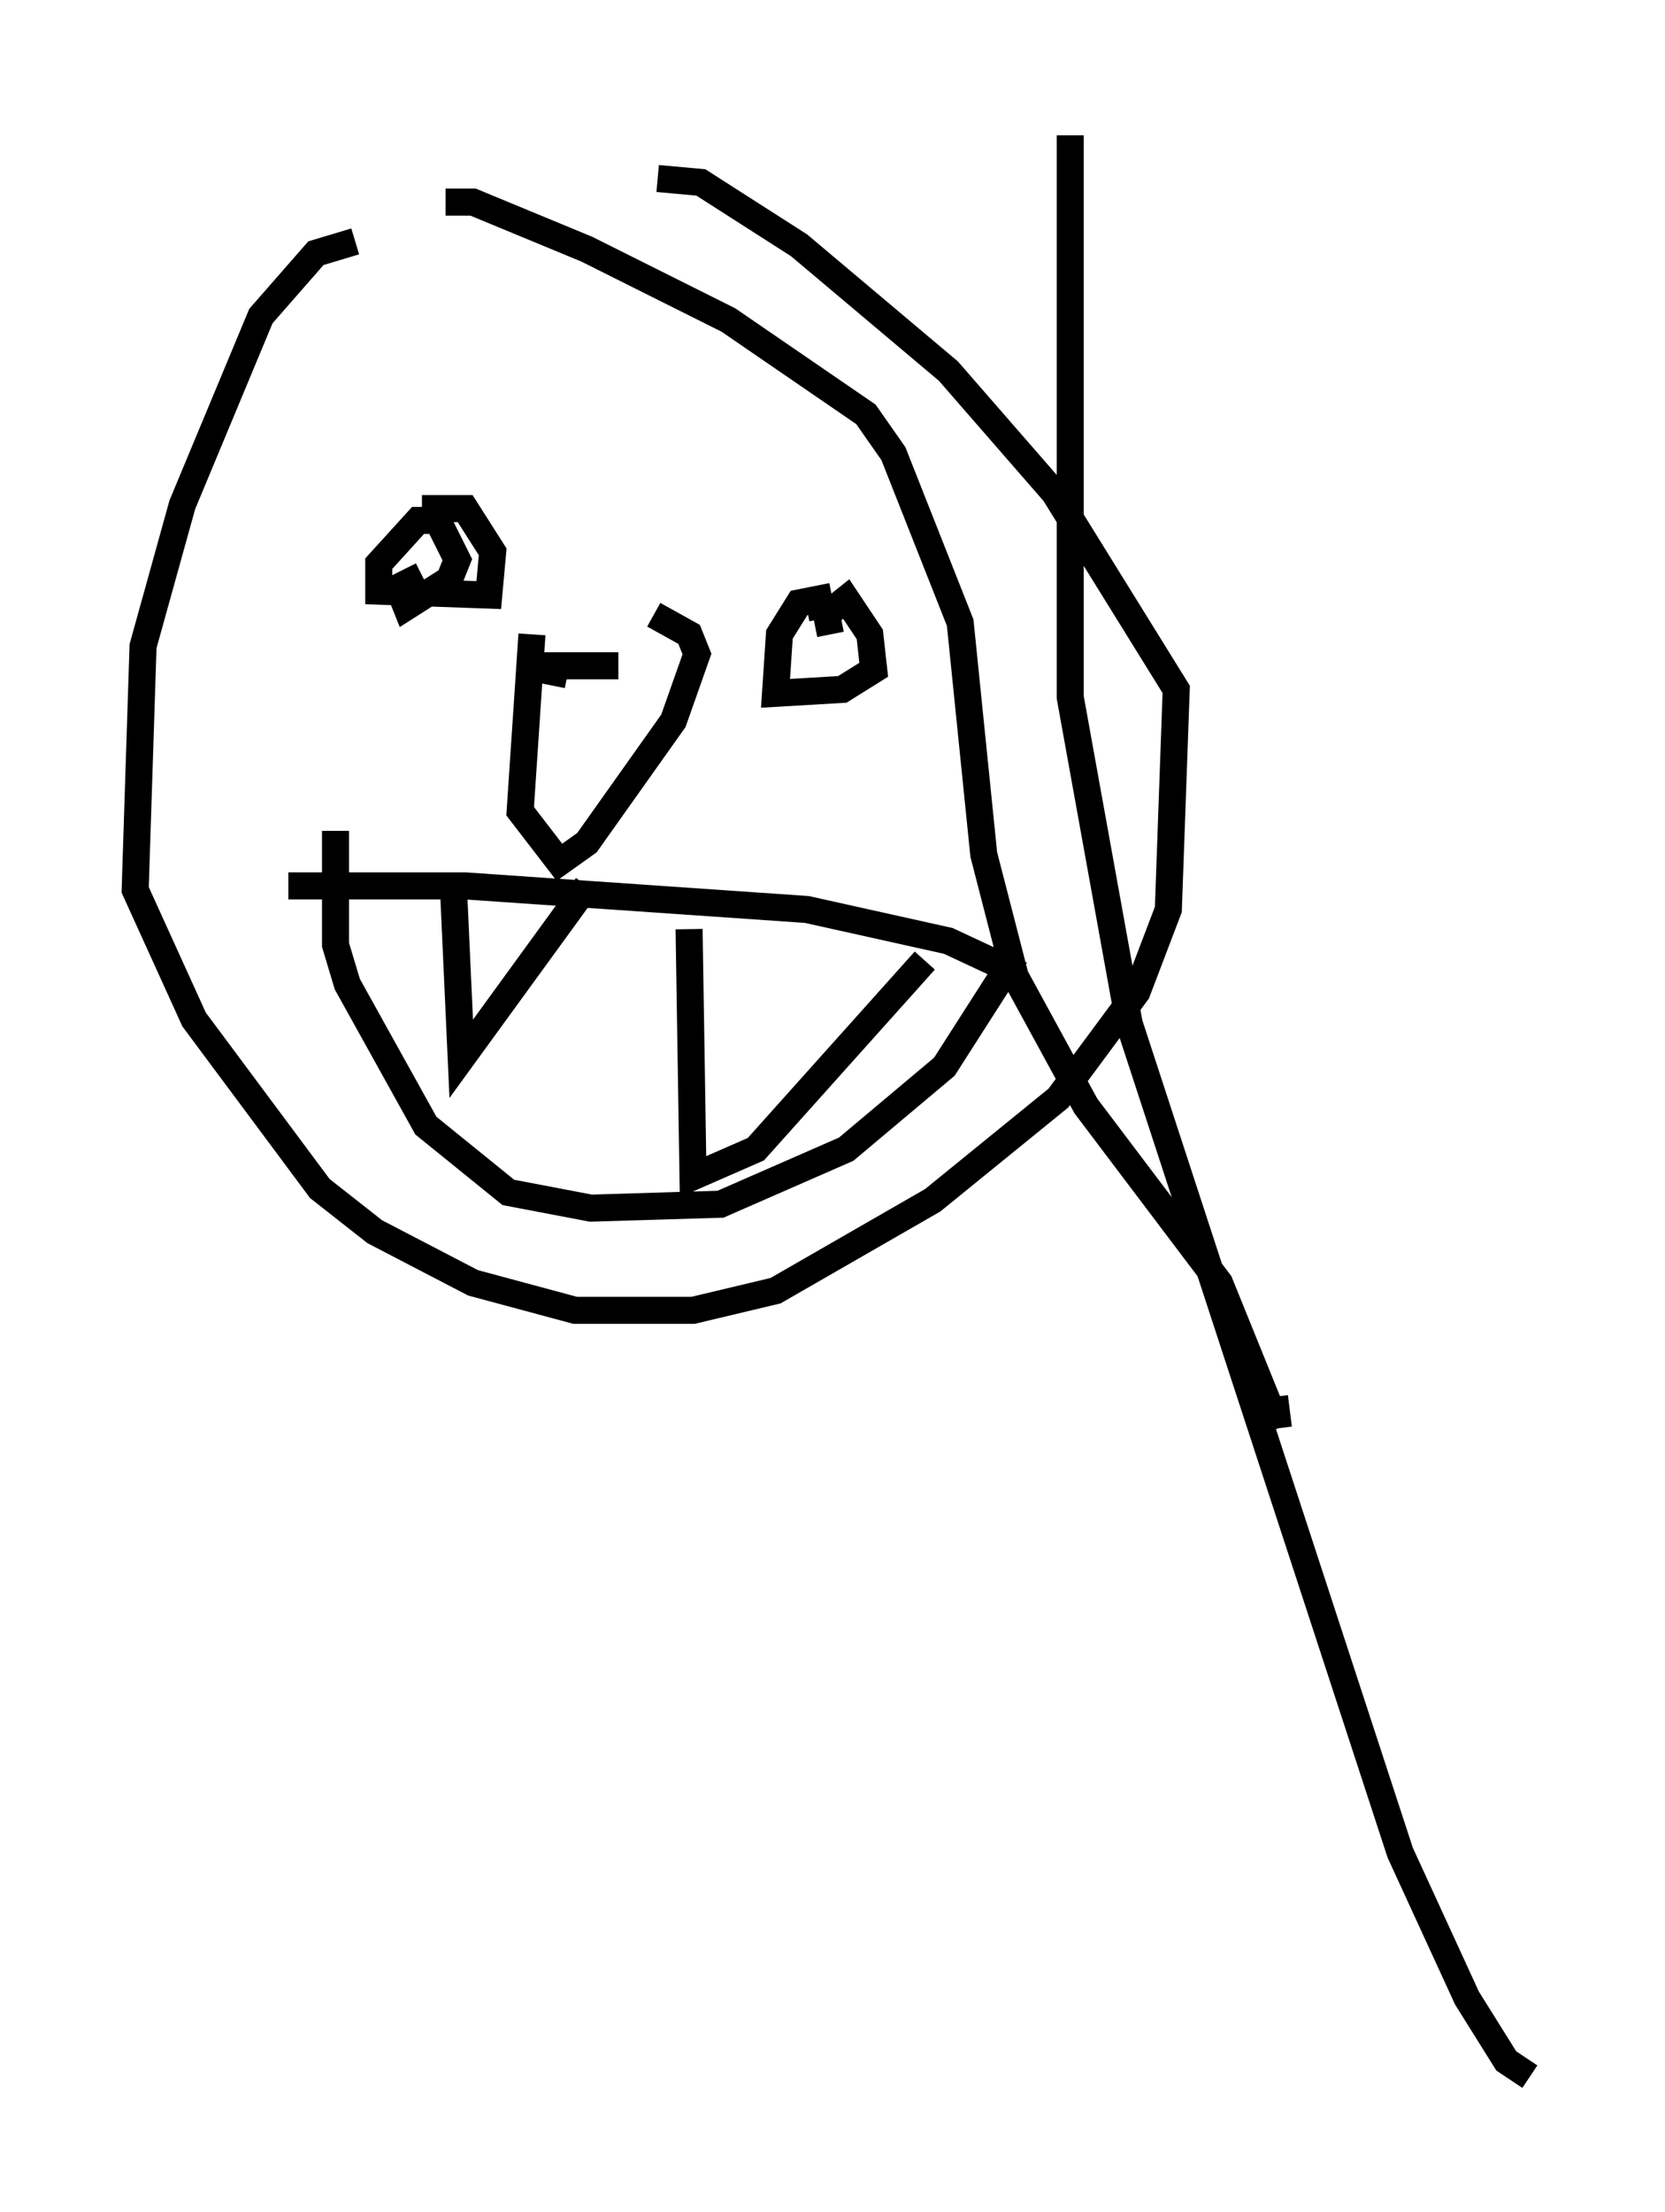 <?xml version="1.0" encoding="utf-8" ?>
<svg baseProfile="full" height="81.754" version="1.1" width="61.564" xmlns="http://www.w3.org/2000/svg" xmlns:ev="http://www.w3.org/2001/xml-events" xmlns:xlink="http://www.w3.org/1999/xlink"><defs /><rect fill="white" height="81.754" width="61.564" x="0" y="0" /><path d="M26.642, 8.922 m-13.508, 0.0 l-1.453, 0.436 -2.034, 2.324 l-2.905, 6.972 -1.453, 5.229 l-0.291, 9.006 2.179, 4.793 l4.648, 6.246 2.034, 1.598 l3.631, 1.888 3.777, 1.017 l4.358, 0.0 3.05, -0.726 l5.81, -3.341 4.648, -3.777 l2.905, -3.922 1.162, -3.05 l0.291, -8.134 -4.503, -7.263 l-3.922, -4.503 -5.52, -4.648 l-3.631, -2.324 -1.598, -0.145 m-11.911, 24.112 l0.0, 4.212 0.436, 1.453 l2.905, 5.229 3.05, 2.469 l3.05, 0.581 4.793, -0.145 l4.648, -2.034 3.631, -3.05 l2.324, -3.631 -2.179, -1.017 l-5.229, -1.162 -12.637, -0.872 l-6.536, 0.0 m6.101, 0.0 l0.291, 6.391 4.648, -6.391 m3.777, 1.598 l0.145, 9.151 2.324, -1.017 l6.246, -6.972 m-18.592, -16.704 l1.598, 0.0 1.017, 1.598 l-0.145, 1.598 -4.067, -0.145 l0.0, -1.017 1.453, -1.598 l0.726, 0.0 0.726, 1.453 l-0.291, 0.726 -1.598, 1.017 l-0.291, -0.726 0.872, -0.436 m15.106, 2.179 l-0.145, -0.726 0.726, -0.581 l0.872, 1.307 0.145, 1.307 l-1.162, 0.726 -2.469, 0.145 l0.145, -2.179 0.726, -1.162 l0.726, -0.145 0.145, 0.726 m-7.553, 1.743 l-2.324, 0.0 -0.145, 0.726 m-0.726, -1.888 l-0.436, 6.536 1.453, 1.888 l1.017, -0.726 3.196, -4.503 l0.872, -2.469 -0.291, -0.726 l-1.307, -0.726 m-7.698, -15.251 l1.017, 0.0 4.212, 1.743 l5.229, 2.615 5.084, 3.486 l1.017, 1.453 2.469, 6.246 l0.872, 8.57 1.162, 4.503 l2.615, 4.793 4.939, 6.536 l2.179, 5.374 m0.0, 0.0 l-0.145, -1.162 m-7.553, -46.626 l0.0, 20.771 2.179, 12.056 l10.022, 30.648 2.469, 5.374 l1.453, 2.324 0.872, 0.581 " fill="none" stroke="black" stroke-width="1" /></svg>